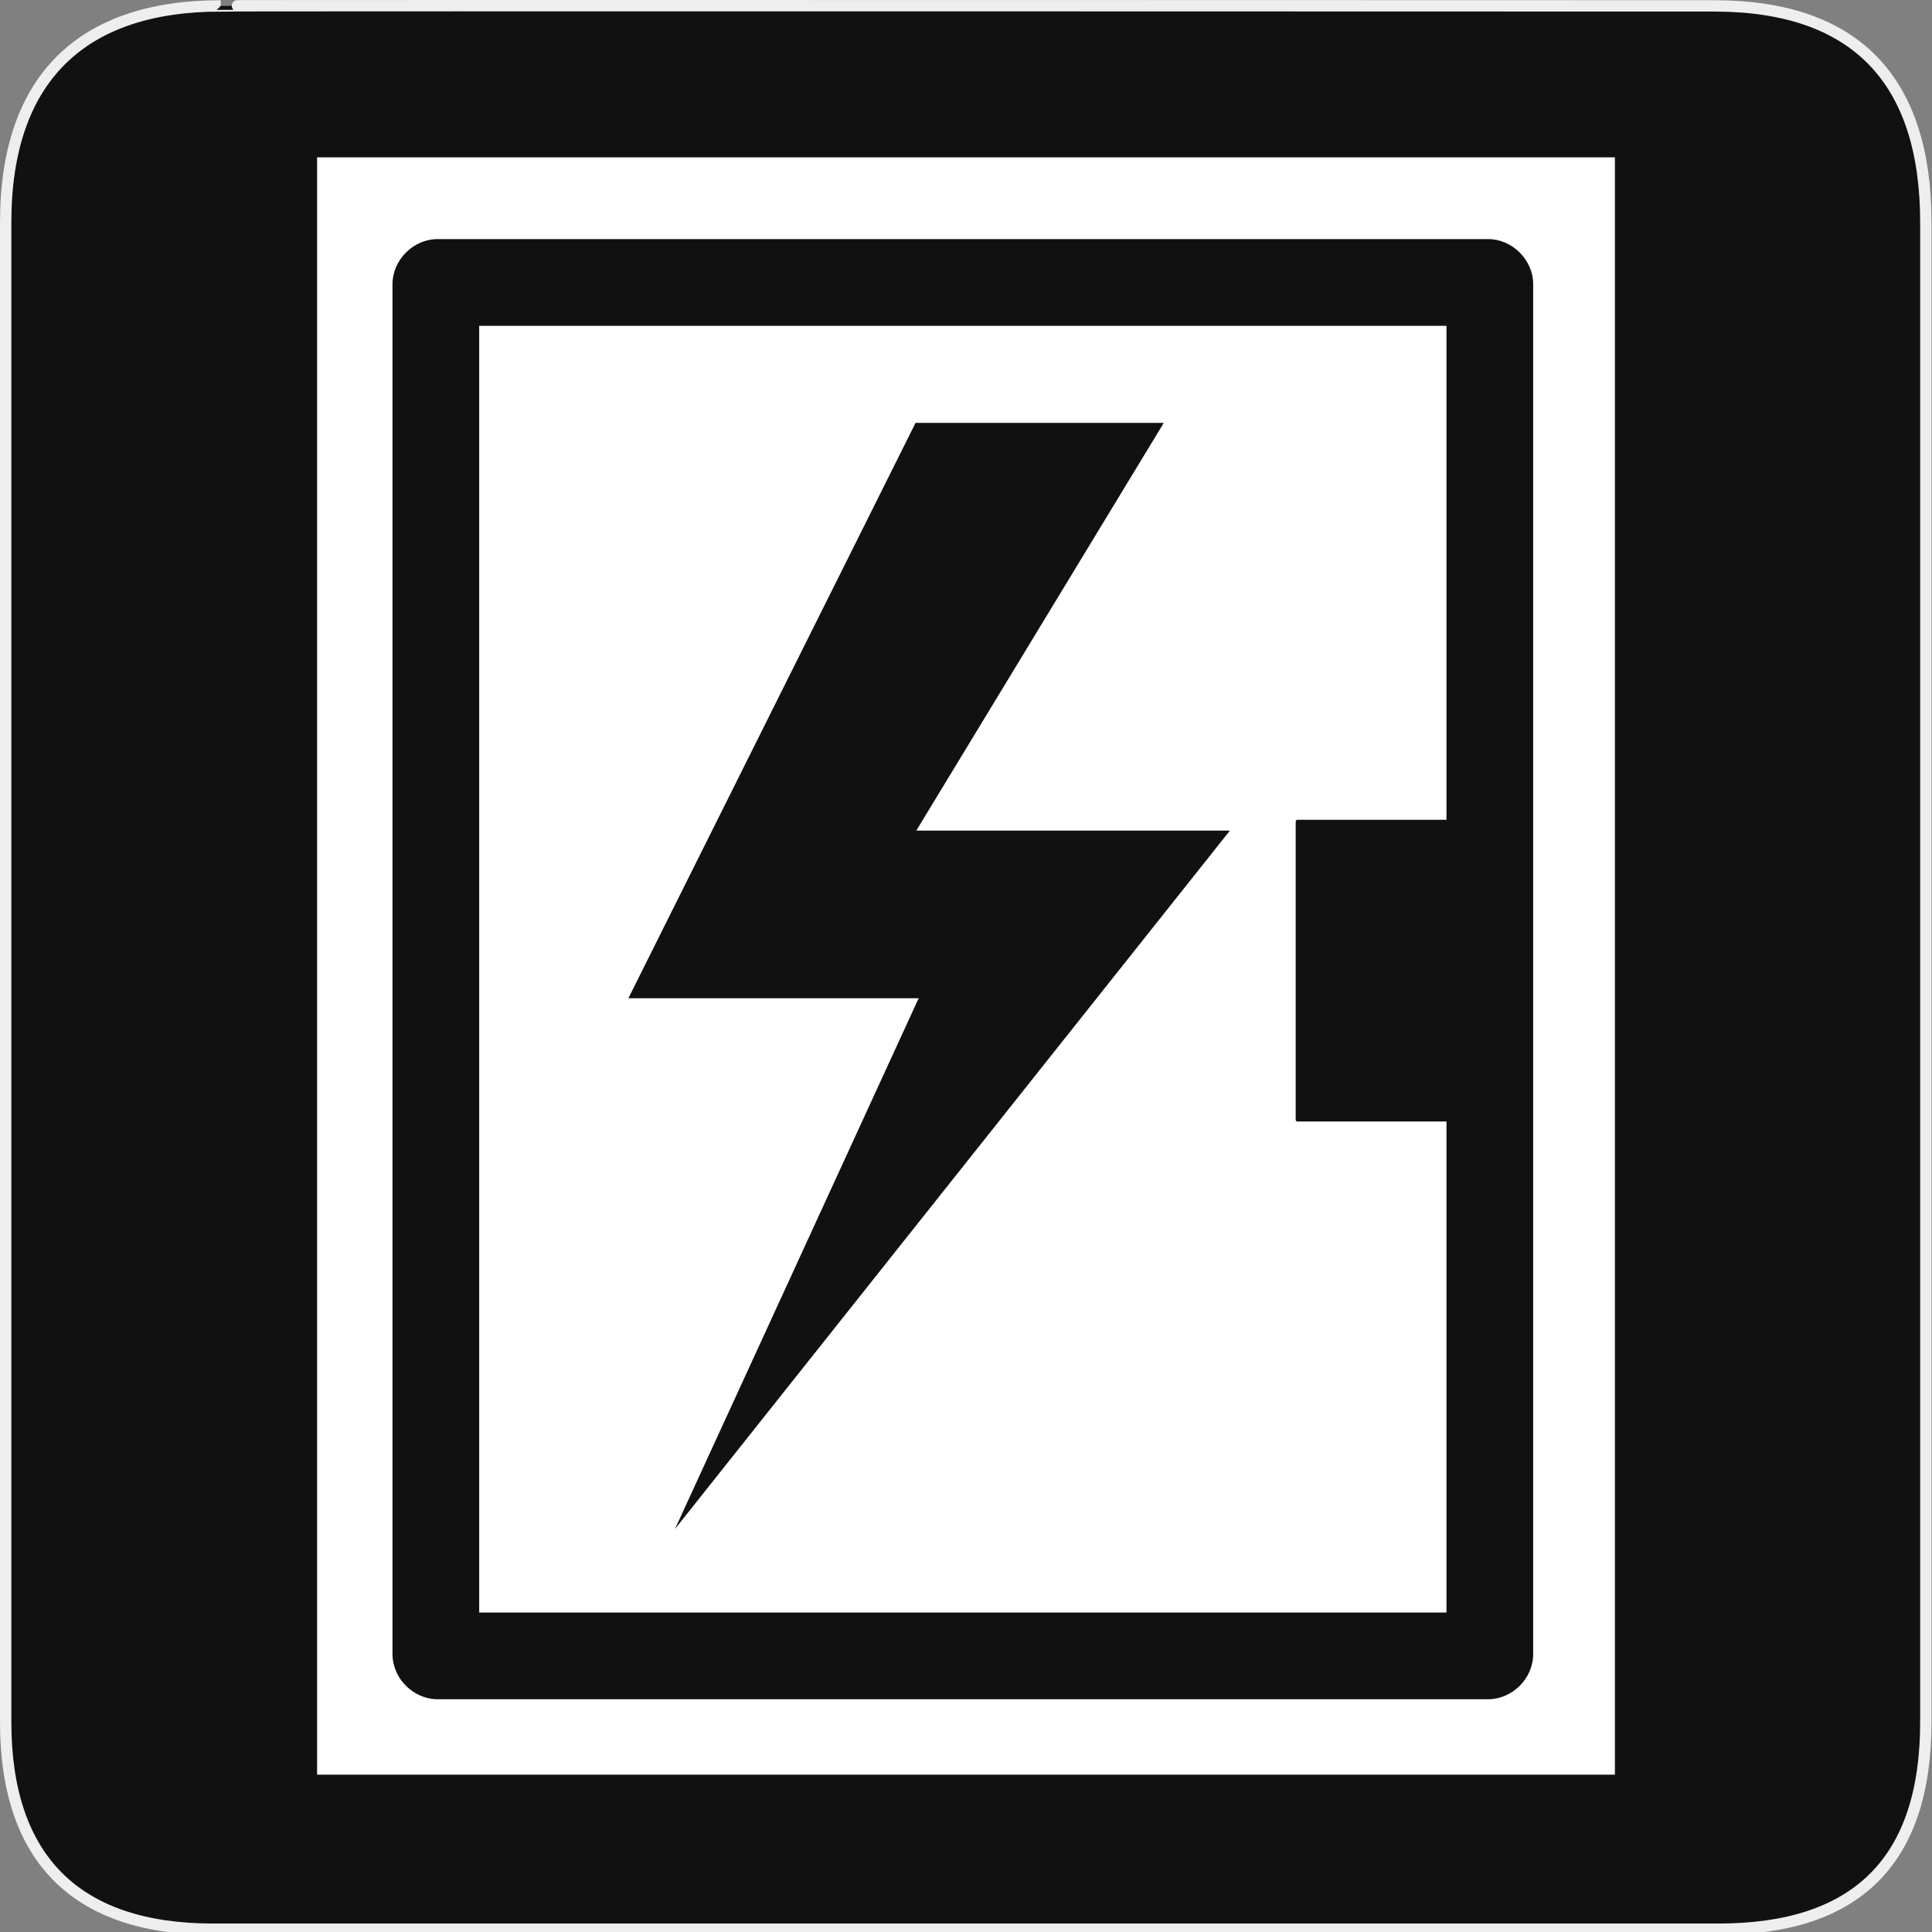 <svg width="580" height="580" viewBox="0 0 580 580" fill="none" xmlns="http://www.w3.org/2000/svg">
<rect x="0" y="0" width="580" height="580" fill="#808080" stroke="none"/>
<g clip-path="url(#clip0)">
<path d="M66.275 1.768C24.94 1.768 1.704 23.139 1.704 66.804V516.927C1.704 557.771 22.6 579.156 63.896 579.156H515.92C557.227 579.156 578.149 558.842 578.149 516.927V66.804C578.149 24.203 557.227 1.768 514.628 1.768C514.624 1.768 66.133 1.625 66.275 1.768Z" fill="#111111" stroke="#EEEEEE" stroke-width="3.408"/>
<path d="M95.193 47.232V532.768H484.807V47.232H95.193ZM131.357 71.777H446.74C454.01 71.777 460.27 78.037 460.27 85.307V496.596C460.27 503.866 454.01 510.125 446.74 510.125H131.357C124.087 510.125 117.828 503.866 117.828 496.596V85.307C117.828 78.037 124.087 71.777 131.357 71.777V71.777ZM143.857 97.807V484.096H434.24V336.684H389.488C389.204 336.684 388.973 336.455 388.973 336.17V246.621C388.973 246.336 389.204 246.107 389.488 246.107H434.24V97.807H143.857ZM274.855 126.952H349.374L275.077 249.359H369.22L202.644 459L275.787 299.686H188.644L274.855 126.952Z" fill="white"/>
</g>
<defs>
<clipPath id="clip0">
<path d="M0 0H580V580H0V0Z" fill="white"/>
</clipPath>
</defs>
</svg>

